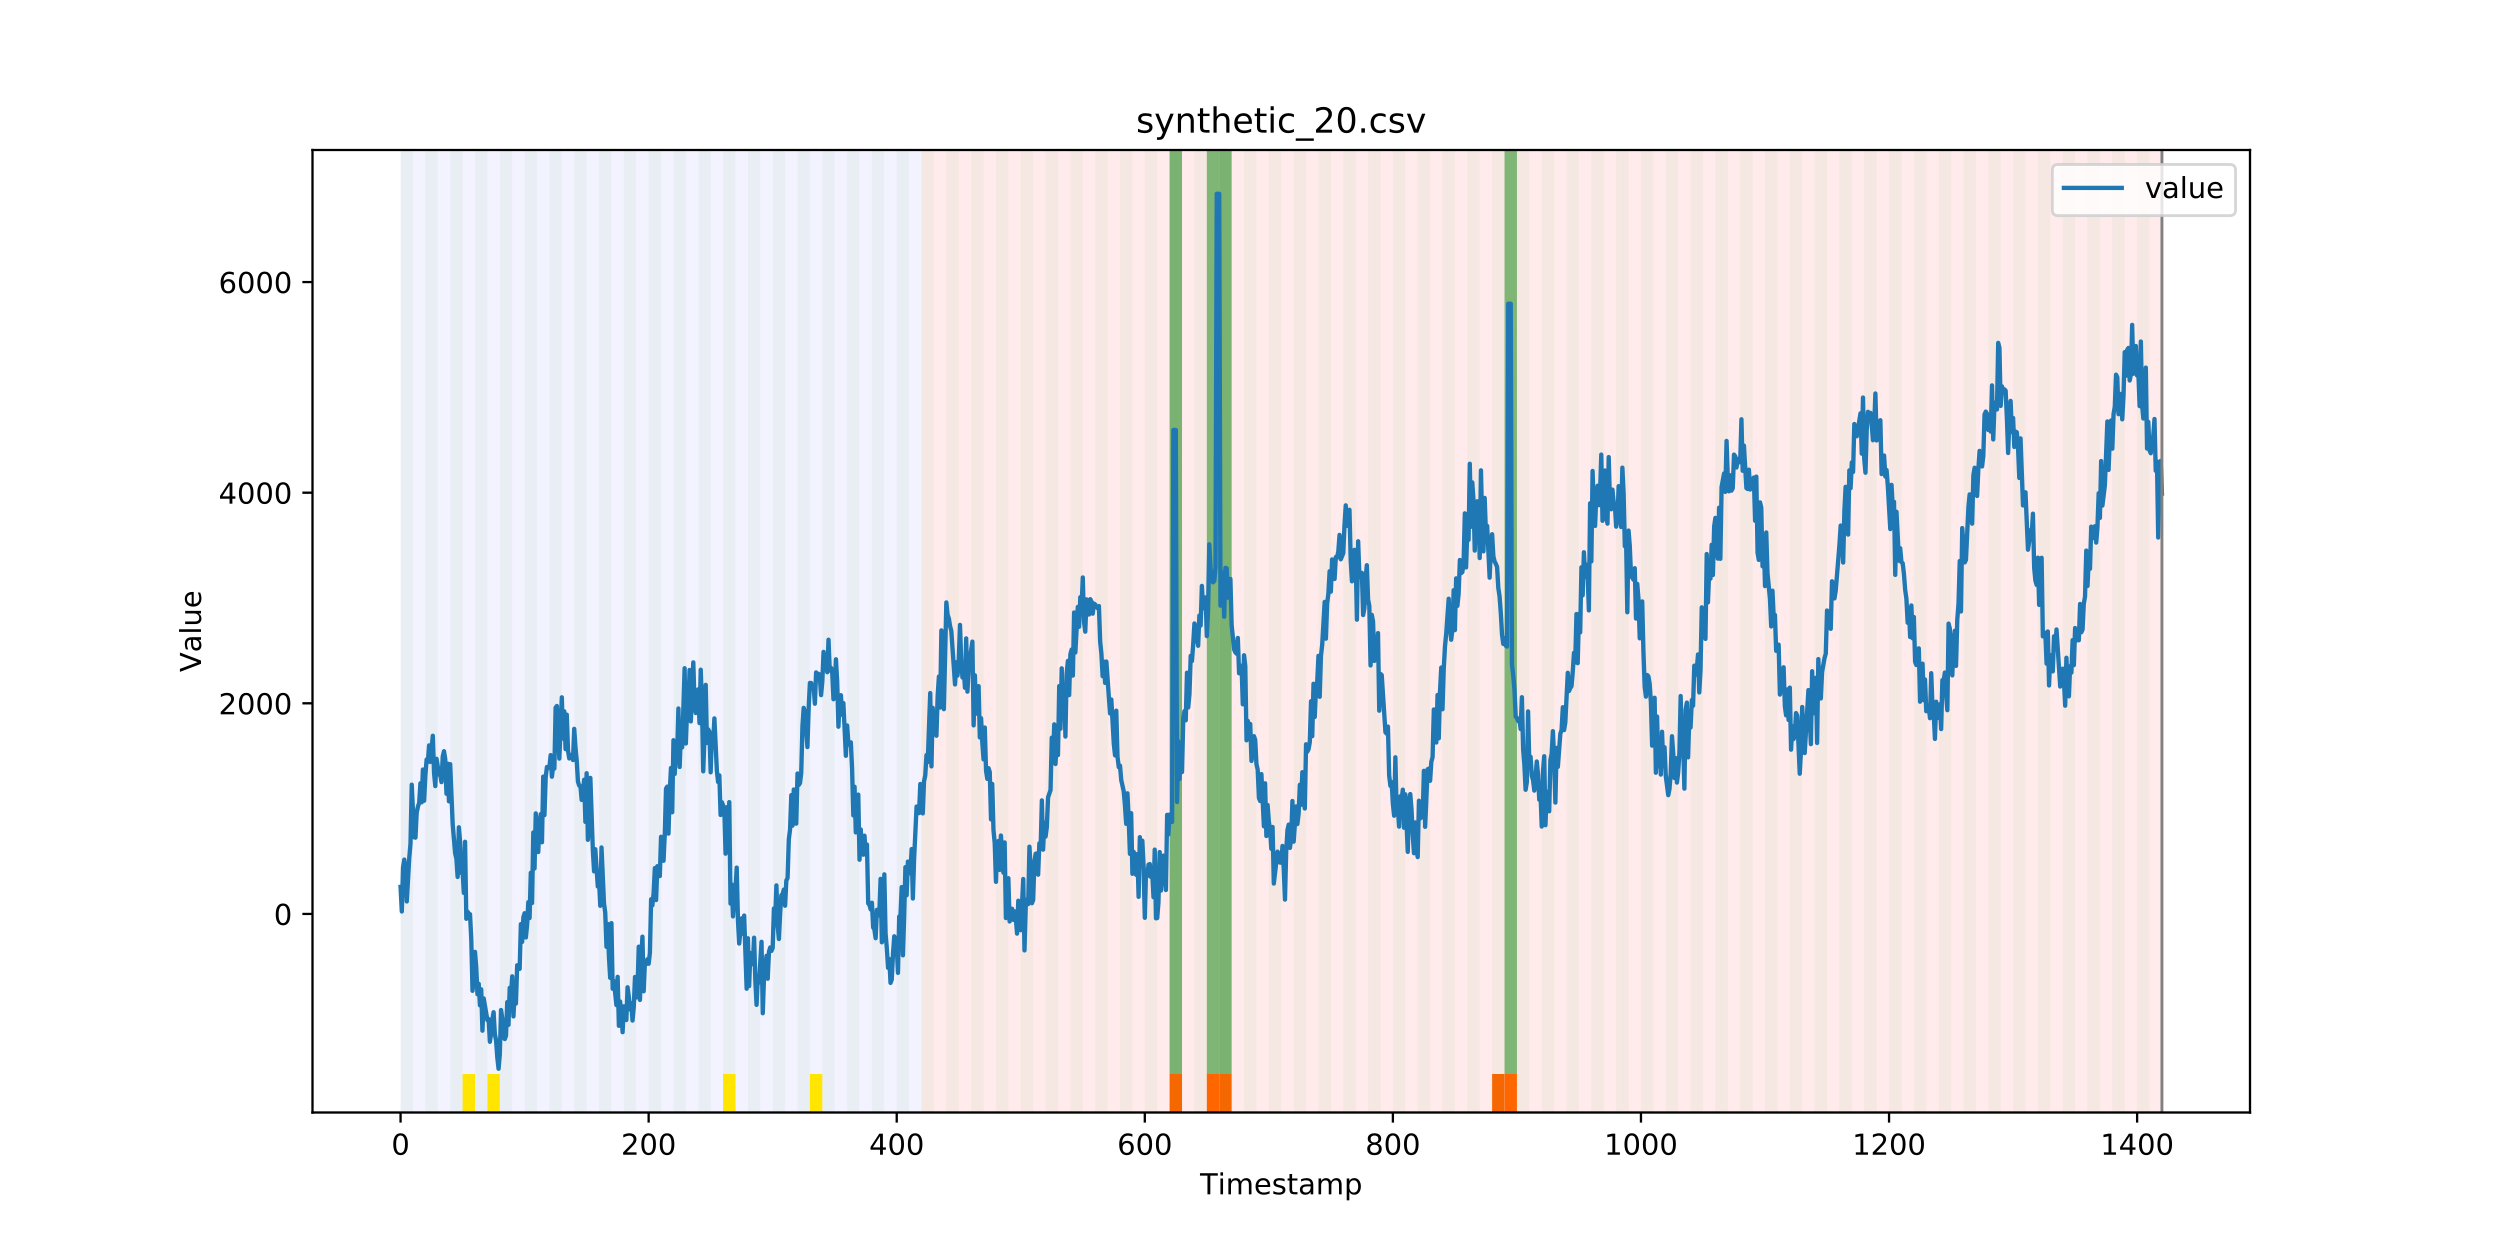 <?xml version="1.0" encoding="utf-8" standalone="no"?>
<!DOCTYPE svg PUBLIC "-//W3C//DTD SVG 1.1//EN"
  "http://www.w3.org/Graphics/SVG/1.1/DTD/svg11.dtd">
<!-- Created with matplotlib (https://matplotlib.org/) -->
<svg height="432pt" version="1.1" viewBox="0 0 864 432" width="864pt" xmlns="http://www.w3.org/2000/svg" xmlns:xlink="http://www.w3.org/1999/xlink">
 <defs>
  <style type="text/css">
*{stroke-linecap:butt;stroke-linejoin:round;}
  </style>
 </defs>
 <g id="figure_1">
  <g id="patch_1">
   <path d="M 0 432 
L 864 432 
L 864 0 
L 0 0 
z
" style="fill:#ffffff;"/>
  </g>
  <g id="axes_1">
   <g id="patch_2">
    <path d="M 108 384.48 
L 777.6 384.48 
L 777.6 51.84 
L 108 51.84 
z
" style="fill:#ffffff;"/>
   </g>
   <g id="patch_3">
    <path clip-path="url(#pd318e7c0fc)" d="M 138.436 384.48 
L 138.436 51.84 
L 318.482 51.84 
L 318.482 384.48 
z
" style="fill:#0000ff;opacity:0.05;"/>
   </g>
   <g id="patch_4">
    <path clip-path="url(#pd318e7c0fc)" d="M 318.482 384.48 
L 318.482 51.84 
L 747.164 51.84 
L 747.164 384.48 
z
" style="fill:#ff0000;opacity:0.08;"/>
   </g>
   <g id="patch_5">
    <path clip-path="url(#pd318e7c0fc)" d="M 138.436 384.48 
L 138.436 51.84 
L 142.723 51.84 
L 142.723 384.48 
z
" style="fill:#008000;opacity:0.04;"/>
   </g>
   <g id="patch_6">
    <path clip-path="url(#pd318e7c0fc)" d="M 147.01 384.48 
L 147.01 51.84 
L 151.297 51.84 
L 151.297 384.48 
z
" style="fill:#008000;opacity:0.04;"/>
   </g>
   <g id="patch_7">
    <path clip-path="url(#pd318e7c0fc)" d="M 155.584 384.48 
L 155.584 51.84 
L 159.87 51.84 
L 159.87 384.48 
z
" style="fill:#008000;opacity:0.04;"/>
   </g>
   <g id="patch_8">
    <path clip-path="url(#pd318e7c0fc)" d="M 159.87 384.48 
L 159.87 371.174 
L 164.157 371.174 
L 164.157 384.48 
z
" style="fill:#ffe500;"/>
   </g>
   <g id="patch_9">
    <path clip-path="url(#pd318e7c0fc)" d="M 164.157 384.48 
L 164.157 51.84 
L 168.444 51.84 
L 168.444 384.48 
z
" style="fill:#008000;opacity:0.04;"/>
   </g>
   <g id="patch_10">
    <path clip-path="url(#pd318e7c0fc)" d="M 168.444 384.48 
L 168.444 371.174 
L 172.731 371.174 
L 172.731 384.48 
z
" style="fill:#ffe500;"/>
   </g>
   <g id="patch_11">
    <path clip-path="url(#pd318e7c0fc)" d="M 172.731 384.48 
L 172.731 51.84 
L 177.018 51.84 
L 177.018 384.48 
z
" style="fill:#008000;opacity:0.04;"/>
   </g>
   <g id="patch_12">
    <path clip-path="url(#pd318e7c0fc)" d="M 181.304 384.48 
L 181.304 51.84 
L 185.591 51.84 
L 185.591 384.48 
z
" style="fill:#008000;opacity:0.04;"/>
   </g>
   <g id="patch_13">
    <path clip-path="url(#pd318e7c0fc)" d="M 189.878 384.48 
L 189.878 51.84 
L 194.165 51.84 
L 194.165 384.48 
z
" style="fill:#008000;opacity:0.04;"/>
   </g>
   <g id="patch_14">
    <path clip-path="url(#pd318e7c0fc)" d="M 198.452 384.48 
L 198.452 51.84 
L 202.739 51.84 
L 202.739 384.48 
z
" style="fill:#008000;opacity:0.04;"/>
   </g>
   <g id="patch_15">
    <path clip-path="url(#pd318e7c0fc)" d="M 207.025 384.48 
L 207.025 51.84 
L 211.312 51.84 
L 211.312 384.48 
z
" style="fill:#008000;opacity:0.04;"/>
   </g>
   <g id="patch_16">
    <path clip-path="url(#pd318e7c0fc)" d="M 215.599 384.48 
L 215.599 51.84 
L 219.886 51.84 
L 219.886 384.48 
z
" style="fill:#008000;opacity:0.04;"/>
   </g>
   <g id="patch_17">
    <path clip-path="url(#pd318e7c0fc)" d="M 224.173 384.48 
L 224.173 51.84 
L 228.459 51.84 
L 228.459 384.48 
z
" style="fill:#008000;opacity:0.04;"/>
   </g>
   <g id="patch_18">
    <path clip-path="url(#pd318e7c0fc)" d="M 404.219 384.48 
L 404.219 371.174 
L 408.506 371.174 
L 408.506 384.48 
z
" style="fill:#ff6600;"/>
   </g>
   <g id="patch_19">
    <path clip-path="url(#pd318e7c0fc)" d="M 232.746 384.48 
L 232.746 51.84 
L 237.033 51.84 
L 237.033 384.48 
z
" style="fill:#008000;opacity:0.04;"/>
   </g>
   <g id="patch_20">
    <path clip-path="url(#pd318e7c0fc)" d="M 417.079 384.48 
L 417.079 371.174 
L 421.366 371.174 
L 421.366 384.48 
z
" style="fill:#ff6600;"/>
   </g>
   <g id="patch_21">
    <path clip-path="url(#pd318e7c0fc)" d="M 241.32 384.48 
L 241.32 51.84 
L 245.607 51.84 
L 245.607 384.48 
z
" style="fill:#008000;opacity:0.04;"/>
   </g>
   <g id="patch_22">
    <path clip-path="url(#pd318e7c0fc)" d="M 421.366 384.48 
L 421.366 371.174 
L 425.653 371.174 
L 425.653 384.48 
z
" style="fill:#ff6600;"/>
   </g>
   <g id="patch_23">
    <path clip-path="url(#pd318e7c0fc)" d="M 249.893 384.48 
L 249.893 51.84 
L 254.18 51.84 
L 254.18 384.48 
z
" style="fill:#008000;opacity:0.04;"/>
   </g>
   <g id="patch_24">
    <path clip-path="url(#pd318e7c0fc)" d="M 249.893 384.48 
L 249.893 371.174 
L 254.18 371.174 
L 254.18 384.48 
z
" style="fill:#ffe500;"/>
   </g>
   <g id="patch_25">
    <path clip-path="url(#pd318e7c0fc)" d="M 258.467 384.48 
L 258.467 51.84 
L 262.754 51.84 
L 262.754 384.48 
z
" style="fill:#008000;opacity:0.04;"/>
   </g>
   <g id="patch_26">
    <path clip-path="url(#pd318e7c0fc)" d="M 267.041 384.48 
L 267.041 51.84 
L 271.328 51.84 
L 271.328 384.48 
z
" style="fill:#008000;opacity:0.04;"/>
   </g>
   <g id="patch_27">
    <path clip-path="url(#pd318e7c0fc)" d="M 275.614 384.48 
L 275.614 51.84 
L 279.901 51.84 
L 279.901 384.48 
z
" style="fill:#008000;opacity:0.04;"/>
   </g>
   <g id="patch_28">
    <path clip-path="url(#pd318e7c0fc)" d="M 279.901 384.48 
L 279.901 371.174 
L 284.188 371.174 
L 284.188 384.48 
z
" style="fill:#ffe500;"/>
   </g>
   <g id="patch_29">
    <path clip-path="url(#pd318e7c0fc)" d="M 284.188 384.48 
L 284.188 51.84 
L 288.475 51.84 
L 288.475 384.48 
z
" style="fill:#008000;opacity:0.04;"/>
   </g>
   <g id="patch_30">
    <path clip-path="url(#pd318e7c0fc)" d="M 292.762 384.48 
L 292.762 51.84 
L 297.048 51.84 
L 297.048 384.48 
z
" style="fill:#008000;opacity:0.04;"/>
   </g>
   <g id="patch_31">
    <path clip-path="url(#pd318e7c0fc)" d="M 301.335 384.48 
L 301.335 51.84 
L 305.622 51.84 
L 305.622 384.48 
z
" style="fill:#008000;opacity:0.04;"/>
   </g>
   <g id="patch_32">
    <path clip-path="url(#pd318e7c0fc)" d="M 309.909 384.48 
L 309.909 51.84 
L 314.196 51.84 
L 314.196 384.48 
z
" style="fill:#008000;opacity:0.04;"/>
   </g>
   <g id="patch_33">
    <path clip-path="url(#pd318e7c0fc)" d="M 318.482 384.48 
L 318.482 51.84 
L 322.769 51.84 
L 322.769 384.48 
z
" style="fill:#008000;opacity:0.04;"/>
   </g>
   <g id="patch_34">
    <path clip-path="url(#pd318e7c0fc)" d="M 327.056 384.48 
L 327.056 51.84 
L 331.343 51.84 
L 331.343 384.48 
z
" style="fill:#008000;opacity:0.04;"/>
   </g>
   <g id="patch_35">
    <path clip-path="url(#pd318e7c0fc)" d="M 335.63 384.48 
L 335.63 51.84 
L 339.917 51.84 
L 339.917 384.48 
z
" style="fill:#008000;opacity:0.04;"/>
   </g>
   <g id="patch_36">
    <path clip-path="url(#pd318e7c0fc)" d="M 515.676 384.48 
L 515.676 371.174 
L 519.963 371.174 
L 519.963 384.48 
z
" style="fill:#ff6600;"/>
   </g>
   <g id="patch_37">
    <path clip-path="url(#pd318e7c0fc)" d="M 519.963 384.48 
L 519.963 371.174 
L 524.249 371.174 
L 524.249 384.48 
z
" style="fill:#ff6600;"/>
   </g>
   <g id="patch_38">
    <path clip-path="url(#pd318e7c0fc)" d="M 344.203 384.48 
L 344.203 51.84 
L 348.49 51.84 
L 348.49 384.48 
z
" style="fill:#008000;opacity:0.04;"/>
   </g>
   <g id="patch_39">
    <path clip-path="url(#pd318e7c0fc)" d="M 352.777 384.48 
L 352.777 51.84 
L 357.064 51.84 
L 357.064 384.48 
z
" style="fill:#008000;opacity:0.04;"/>
   </g>
   <g id="patch_40">
    <path clip-path="url(#pd318e7c0fc)" d="M 361.351 384.48 
L 361.351 51.84 
L 365.637 51.84 
L 365.637 384.48 
z
" style="fill:#008000;opacity:0.04;"/>
   </g>
   <g id="patch_41">
    <path clip-path="url(#pd318e7c0fc)" d="M 369.924 384.48 
L 369.924 51.84 
L 374.211 51.84 
L 374.211 384.48 
z
" style="fill:#008000;opacity:0.04;"/>
   </g>
   <g id="patch_42">
    <path clip-path="url(#pd318e7c0fc)" d="M 378.498 384.48 
L 378.498 51.84 
L 382.785 51.84 
L 382.785 384.48 
z
" style="fill:#008000;opacity:0.04;"/>
   </g>
   <g id="patch_43">
    <path clip-path="url(#pd318e7c0fc)" d="M 387.071 384.48 
L 387.071 51.84 
L 391.358 51.84 
L 391.358 384.48 
z
" style="fill:#008000;opacity:0.04;"/>
   </g>
   <g id="patch_44">
    <path clip-path="url(#pd318e7c0fc)" d="M 395.645 384.48 
L 395.645 51.84 
L 399.932 51.84 
L 399.932 384.48 
z
" style="fill:#008000;opacity:0.04;"/>
   </g>
   <g id="patch_45">
    <path clip-path="url(#pd318e7c0fc)" d="M 404.219 384.48 
L 404.219 51.84 
L 408.506 51.84 
L 408.506 384.48 
z
" style="fill:#008000;opacity:0.04;"/>
   </g>
   <g id="patch_46">
    <path clip-path="url(#pd318e7c0fc)" d="M 404.219 371.174 
L 404.219 51.84 
L 408.506 51.84 
L 408.506 371.174 
z
" style="fill:#008000;opacity:0.5;"/>
   </g>
   <g id="patch_47">
    <path clip-path="url(#pd318e7c0fc)" d="M 412.792 384.48 
L 412.792 51.84 
L 417.079 51.84 
L 417.079 384.48 
z
" style="fill:#008000;opacity:0.04;"/>
   </g>
   <g id="patch_48">
    <path clip-path="url(#pd318e7c0fc)" d="M 417.079 371.174 
L 417.079 51.84 
L 421.366 51.84 
L 421.366 371.174 
z
" style="fill:#008000;opacity:0.5;"/>
   </g>
   <g id="patch_49">
    <path clip-path="url(#pd318e7c0fc)" d="M 421.366 384.48 
L 421.366 51.84 
L 425.653 51.84 
L 425.653 384.48 
z
" style="fill:#008000;opacity:0.04;"/>
   </g>
   <g id="patch_50">
    <path clip-path="url(#pd318e7c0fc)" d="M 421.366 371.174 
L 421.366 51.84 
L 425.653 51.84 
L 425.653 371.174 
z
" style="fill:#008000;opacity:0.5;"/>
   </g>
   <g id="patch_51">
    <path clip-path="url(#pd318e7c0fc)" d="M 429.94 384.48 
L 429.94 51.84 
L 434.226 51.84 
L 434.226 384.48 
z
" style="fill:#008000;opacity:0.04;"/>
   </g>
   <g id="patch_52">
    <path clip-path="url(#pd318e7c0fc)" d="M 438.513 384.48 
L 438.513 51.84 
L 442.8 51.84 
L 442.8 384.48 
z
" style="fill:#008000;opacity:0.04;"/>
   </g>
   <g id="patch_53">
    <path clip-path="url(#pd318e7c0fc)" d="M 447.087 384.48 
L 447.087 51.84 
L 451.374 51.84 
L 451.374 384.48 
z
" style="fill:#008000;opacity:0.04;"/>
   </g>
   <g id="patch_54">
    <path clip-path="url(#pd318e7c0fc)" d="M 455.66 384.48 
L 455.66 51.84 
L 459.947 51.84 
L 459.947 384.48 
z
" style="fill:#008000;opacity:0.04;"/>
   </g>
   <g id="patch_55">
    <path clip-path="url(#pd318e7c0fc)" d="M 464.234 384.48 
L 464.234 51.84 
L 468.521 51.84 
L 468.521 384.48 
z
" style="fill:#008000;opacity:0.04;"/>
   </g>
   <g id="patch_56">
    <path clip-path="url(#pd318e7c0fc)" d="M 472.808 384.48 
L 472.808 51.84 
L 477.094 51.84 
L 477.094 384.48 
z
" style="fill:#008000;opacity:0.04;"/>
   </g>
   <g id="patch_57">
    <path clip-path="url(#pd318e7c0fc)" d="M 481.381 384.48 
L 481.381 51.84 
L 485.668 51.84 
L 485.668 384.48 
z
" style="fill:#008000;opacity:0.04;"/>
   </g>
   <g id="patch_58">
    <path clip-path="url(#pd318e7c0fc)" d="M 489.955 384.48 
L 489.955 51.84 
L 494.242 51.84 
L 494.242 384.48 
z
" style="fill:#008000;opacity:0.04;"/>
   </g>
   <g id="patch_59">
    <path clip-path="url(#pd318e7c0fc)" d="M 498.529 384.48 
L 498.529 51.84 
L 502.815 51.84 
L 502.815 384.48 
z
" style="fill:#008000;opacity:0.04;"/>
   </g>
   <g id="patch_60">
    <path clip-path="url(#pd318e7c0fc)" d="M 507.102 384.48 
L 507.102 51.84 
L 511.389 51.84 
L 511.389 384.48 
z
" style="fill:#008000;opacity:0.04;"/>
   </g>
   <g id="patch_61">
    <path clip-path="url(#pd318e7c0fc)" d="M 515.676 384.48 
L 515.676 51.84 
L 519.963 51.84 
L 519.963 384.48 
z
" style="fill:#008000;opacity:0.04;"/>
   </g>
   <g id="patch_62">
    <path clip-path="url(#pd318e7c0fc)" d="M 519.963 371.174 
L 519.963 51.84 
L 524.249 51.84 
L 524.249 371.174 
z
" style="fill:#008000;opacity:0.5;"/>
   </g>
   <g id="patch_63">
    <path clip-path="url(#pd318e7c0fc)" d="M 524.249 384.48 
L 524.249 51.84 
L 528.536 51.84 
L 528.536 384.48 
z
" style="fill:#008000;opacity:0.04;"/>
   </g>
   <g id="patch_64">
    <path clip-path="url(#pd318e7c0fc)" d="M 532.823 384.48 
L 532.823 51.84 
L 537.11 51.84 
L 537.11 384.48 
z
" style="fill:#008000;opacity:0.04;"/>
   </g>
   <g id="patch_65">
    <path clip-path="url(#pd318e7c0fc)" d="M 541.397 384.48 
L 541.397 51.84 
L 545.683 51.84 
L 545.683 384.48 
z
" style="fill:#008000;opacity:0.04;"/>
   </g>
   <g id="patch_66">
    <path clip-path="url(#pd318e7c0fc)" d="M 549.97 384.48 
L 549.97 51.84 
L 554.257 51.84 
L 554.257 384.48 
z
" style="fill:#008000;opacity:0.04;"/>
   </g>
   <g id="patch_67">
    <path clip-path="url(#pd318e7c0fc)" d="M 558.544 384.48 
L 558.544 51.84 
L 562.831 51.84 
L 562.831 384.48 
z
" style="fill:#008000;opacity:0.04;"/>
   </g>
   <g id="patch_68">
    <path clip-path="url(#pd318e7c0fc)" d="M 567.118 384.48 
L 567.118 51.84 
L 571.404 51.84 
L 571.404 384.48 
z
" style="fill:#008000;opacity:0.04;"/>
   </g>
   <g id="patch_69">
    <path clip-path="url(#pd318e7c0fc)" d="M 575.691 384.48 
L 575.691 51.84 
L 579.978 51.84 
L 579.978 384.48 
z
" style="fill:#008000;opacity:0.04;"/>
   </g>
   <g id="patch_70">
    <path clip-path="url(#pd318e7c0fc)" d="M 584.265 384.48 
L 584.265 51.84 
L 588.552 51.84 
L 588.552 384.48 
z
" style="fill:#008000;opacity:0.04;"/>
   </g>
   <g id="patch_71">
    <path clip-path="url(#pd318e7c0fc)" d="M 592.838 384.48 
L 592.838 51.84 
L 597.125 51.84 
L 597.125 384.48 
z
" style="fill:#008000;opacity:0.04;"/>
   </g>
   <g id="patch_72">
    <path clip-path="url(#pd318e7c0fc)" d="M 601.412 384.48 
L 601.412 51.84 
L 605.699 51.84 
L 605.699 384.48 
z
" style="fill:#008000;opacity:0.04;"/>
   </g>
   <g id="patch_73">
    <path clip-path="url(#pd318e7c0fc)" d="M 609.986 384.48 
L 609.986 51.84 
L 614.272 51.84 
L 614.272 384.48 
z
" style="fill:#008000;opacity:0.04;"/>
   </g>
   <g id="patch_74">
    <path clip-path="url(#pd318e7c0fc)" d="M 618.559 384.48 
L 618.559 51.84 
L 622.846 51.84 
L 622.846 384.48 
z
" style="fill:#008000;opacity:0.04;"/>
   </g>
   <g id="patch_75">
    <path clip-path="url(#pd318e7c0fc)" d="M 627.133 384.48 
L 627.133 51.84 
L 631.42 51.84 
L 631.42 384.48 
z
" style="fill:#008000;opacity:0.04;"/>
   </g>
   <g id="patch_76">
    <path clip-path="url(#pd318e7c0fc)" d="M 635.707 384.48 
L 635.707 51.84 
L 639.993 51.84 
L 639.993 384.48 
z
" style="fill:#008000;opacity:0.04;"/>
   </g>
   <g id="patch_77">
    <path clip-path="url(#pd318e7c0fc)" d="M 644.28 384.48 
L 644.28 51.84 
L 648.567 51.84 
L 648.567 384.48 
z
" style="fill:#008000;opacity:0.04;"/>
   </g>
   <g id="patch_78">
    <path clip-path="url(#pd318e7c0fc)" d="M 652.854 384.48 
L 652.854 51.84 
L 657.141 51.84 
L 657.141 384.48 
z
" style="fill:#008000;opacity:0.04;"/>
   </g>
   <g id="patch_79">
    <path clip-path="url(#pd318e7c0fc)" d="M 661.427 384.48 
L 661.427 51.84 
L 665.714 51.84 
L 665.714 384.48 
z
" style="fill:#008000;opacity:0.04;"/>
   </g>
   <g id="patch_80">
    <path clip-path="url(#pd318e7c0fc)" d="M 670.001 384.48 
L 670.001 51.84 
L 674.288 51.84 
L 674.288 384.48 
z
" style="fill:#008000;opacity:0.04;"/>
   </g>
   <g id="patch_81">
    <path clip-path="url(#pd318e7c0fc)" d="M 678.575 384.48 
L 678.575 51.84 
L 682.861 51.84 
L 682.861 384.48 
z
" style="fill:#008000;opacity:0.04;"/>
   </g>
   <g id="patch_82">
    <path clip-path="url(#pd318e7c0fc)" d="M 687.148 384.48 
L 687.148 51.84 
L 691.435 51.84 
L 691.435 384.48 
z
" style="fill:#008000;opacity:0.04;"/>
   </g>
   <g id="patch_83">
    <path clip-path="url(#pd318e7c0fc)" d="M 695.722 384.48 
L 695.722 51.84 
L 700.009 51.84 
L 700.009 384.48 
z
" style="fill:#008000;opacity:0.04;"/>
   </g>
   <g id="patch_84">
    <path clip-path="url(#pd318e7c0fc)" d="M 704.296 384.48 
L 704.296 51.84 
L 708.582 51.84 
L 708.582 384.48 
z
" style="fill:#008000;opacity:0.04;"/>
   </g>
   <g id="patch_85">
    <path clip-path="url(#pd318e7c0fc)" d="M 712.869 384.48 
L 712.869 51.84 
L 717.156 51.84 
L 717.156 384.48 
z
" style="fill:#008000;opacity:0.04;"/>
   </g>
   <g id="patch_86">
    <path clip-path="url(#pd318e7c0fc)" d="M 721.443 384.48 
L 721.443 51.84 
L 725.73 51.84 
L 725.73 384.48 
z
" style="fill:#008000;opacity:0.04;"/>
   </g>
   <g id="patch_87">
    <path clip-path="url(#pd318e7c0fc)" d="M 730.016 384.48 
L 730.016 51.84 
L 734.303 51.84 
L 734.303 384.48 
z
" style="fill:#008000;opacity:0.04;"/>
   </g>
   <g id="patch_88">
    <path clip-path="url(#pd318e7c0fc)" d="M 738.59 384.48 
L 738.59 51.84 
L 742.877 51.84 
L 742.877 384.48 
z
" style="fill:#008000;opacity:0.04;"/>
   </g>
   <g id="matplotlib.axis_1">
    <g id="xtick_1">
     <g id="line2d_1">
      <defs>
       <path d="M 0 0 
L 0 3.5 
" id="mdd38f2502b" style="stroke:#000000;stroke-width:0.8;"/>
      </defs>
      <g>
       <use style="stroke:#000000;stroke-width:0.8;" x="138.436" xlink:href="#mdd38f2502b" y="384.48"/>
      </g>
     </g>
     <g id="text_1">
      <!-- 0 -->
      <defs>
       <path d="M 31.781 66.406 
Q 24.172 66.406 20.328 58.906 
Q 16.5 51.422 16.5 36.375 
Q 16.5 21.391 20.328 13.891 
Q 24.172 6.391 31.781 6.391 
Q 39.453 6.391 43.281 13.891 
Q 47.125 21.391 47.125 36.375 
Q 47.125 51.422 43.281 58.906 
Q 39.453 66.406 31.781 66.406 
z
M 31.781 74.219 
Q 44.047 74.219 50.516 64.516 
Q 56.984 54.828 56.984 36.375 
Q 56.984 17.969 50.516 8.266 
Q 44.047 -1.422 31.781 -1.422 
Q 19.531 -1.422 13.062 8.266 
Q 6.594 17.969 6.594 36.375 
Q 6.594 54.828 13.062 64.516 
Q 19.531 74.219 31.781 74.219 
z
" id="DejaVuSans-48"/>
      </defs>
      <g transform="translate(135.255 399.078)scale(0.1 -0.1)">
       <use xlink:href="#DejaVuSans-48"/>
      </g>
     </g>
    </g>
    <g id="xtick_2">
     <g id="line2d_2">
      <g>
       <use style="stroke:#000000;stroke-width:0.8;" x="224.173" xlink:href="#mdd38f2502b" y="384.48"/>
      </g>
     </g>
     <g id="text_2">
      <!-- 200 -->
      <defs>
       <path d="M 19.188 8.297 
L 53.609 8.297 
L 53.609 0 
L 7.328 0 
L 7.328 8.297 
Q 12.938 14.109 22.625 23.891 
Q 32.328 33.688 34.812 36.531 
Q 39.547 41.844 41.422 45.531 
Q 43.312 49.219 43.312 52.781 
Q 43.312 58.594 39.234 62.25 
Q 35.156 65.922 28.609 65.922 
Q 23.969 65.922 18.812 64.312 
Q 13.672 62.703 7.812 59.422 
L 7.812 69.391 
Q 13.766 71.781 18.938 73 
Q 24.125 74.219 28.422 74.219 
Q 39.75 74.219 46.484 68.547 
Q 53.219 62.891 53.219 53.422 
Q 53.219 48.922 51.531 44.891 
Q 49.859 40.875 45.406 35.406 
Q 44.188 33.984 37.641 27.219 
Q 31.109 20.453 19.188 8.297 
z
" id="DejaVuSans-50"/>
      </defs>
      <g transform="translate(214.629 399.078)scale(0.1 -0.1)">
       <use xlink:href="#DejaVuSans-50"/>
       <use x="63.623" xlink:href="#DejaVuSans-48"/>
       <use x="127.246" xlink:href="#DejaVuSans-48"/>
      </g>
     </g>
    </g>
    <g id="xtick_3">
     <g id="line2d_3">
      <g>
       <use style="stroke:#000000;stroke-width:0.8;" x="309.909" xlink:href="#mdd38f2502b" y="384.48"/>
      </g>
     </g>
     <g id="text_3">
      <!-- 400 -->
      <defs>
       <path d="M 37.797 64.312 
L 12.891 25.391 
L 37.797 25.391 
z
M 35.203 72.906 
L 47.609 72.906 
L 47.609 25.391 
L 58.016 25.391 
L 58.016 17.188 
L 47.609 17.188 
L 47.609 0 
L 37.797 0 
L 37.797 17.188 
L 4.891 17.188 
L 4.891 26.703 
z
" id="DejaVuSans-52"/>
      </defs>
      <g transform="translate(300.365 399.078)scale(0.1 -0.1)">
       <use xlink:href="#DejaVuSans-52"/>
       <use x="63.623" xlink:href="#DejaVuSans-48"/>
       <use x="127.246" xlink:href="#DejaVuSans-48"/>
      </g>
     </g>
    </g>
    <g id="xtick_4">
     <g id="line2d_4">
      <g>
       <use style="stroke:#000000;stroke-width:0.8;" x="395.645" xlink:href="#mdd38f2502b" y="384.48"/>
      </g>
     </g>
     <g id="text_4">
      <!-- 600 -->
      <defs>
       <path d="M 33.016 40.375 
Q 26.375 40.375 22.484 35.828 
Q 18.609 31.297 18.609 23.391 
Q 18.609 15.531 22.484 10.953 
Q 26.375 6.391 33.016 6.391 
Q 39.656 6.391 43.531 10.953 
Q 47.406 15.531 47.406 23.391 
Q 47.406 31.297 43.531 35.828 
Q 39.656 40.375 33.016 40.375 
z
M 52.594 71.297 
L 52.594 62.312 
Q 48.875 64.062 45.094 64.984 
Q 41.312 65.922 37.594 65.922 
Q 27.828 65.922 22.672 59.328 
Q 17.531 52.734 16.797 39.406 
Q 19.672 43.656 24.016 45.922 
Q 28.375 48.188 33.594 48.188 
Q 44.578 48.188 50.953 41.516 
Q 57.328 34.859 57.328 23.391 
Q 57.328 12.156 50.688 5.359 
Q 44.047 -1.422 33.016 -1.422 
Q 20.359 -1.422 13.672 8.266 
Q 6.984 17.969 6.984 36.375 
Q 6.984 53.656 15.188 63.938 
Q 23.391 74.219 37.203 74.219 
Q 40.922 74.219 44.703 73.484 
Q 48.484 72.75 52.594 71.297 
z
" id="DejaVuSans-54"/>
      </defs>
      <g transform="translate(386.101 399.078)scale(0.1 -0.1)">
       <use xlink:href="#DejaVuSans-54"/>
       <use x="63.623" xlink:href="#DejaVuSans-48"/>
       <use x="127.246" xlink:href="#DejaVuSans-48"/>
      </g>
     </g>
    </g>
    <g id="xtick_5">
     <g id="line2d_5">
      <g>
       <use style="stroke:#000000;stroke-width:0.8;" x="481.381" xlink:href="#mdd38f2502b" y="384.48"/>
      </g>
     </g>
     <g id="text_5">
      <!-- 800 -->
      <defs>
       <path d="M 31.781 34.625 
Q 24.75 34.625 20.719 30.859 
Q 16.703 27.094 16.703 20.516 
Q 16.703 13.922 20.719 10.156 
Q 24.75 6.391 31.781 6.391 
Q 38.812 6.391 42.859 10.172 
Q 46.922 13.969 46.922 20.516 
Q 46.922 27.094 42.891 30.859 
Q 38.875 34.625 31.781 34.625 
z
M 21.922 38.812 
Q 15.578 40.375 12.031 44.719 
Q 8.5 49.078 8.5 55.328 
Q 8.5 64.062 14.719 69.141 
Q 20.953 74.219 31.781 74.219 
Q 42.672 74.219 48.875 69.141 
Q 55.078 64.062 55.078 55.328 
Q 55.078 49.078 51.531 44.719 
Q 48 40.375 41.703 38.812 
Q 48.828 37.156 52.797 32.312 
Q 56.781 27.484 56.781 20.516 
Q 56.781 9.906 50.312 4.234 
Q 43.844 -1.422 31.781 -1.422 
Q 19.734 -1.422 13.25 4.234 
Q 6.781 9.906 6.781 20.516 
Q 6.781 27.484 10.781 32.312 
Q 14.797 37.156 21.922 38.812 
z
M 18.312 54.391 
Q 18.312 48.734 21.844 45.562 
Q 25.391 42.391 31.781 42.391 
Q 38.141 42.391 41.719 45.562 
Q 45.312 48.734 45.312 54.391 
Q 45.312 60.062 41.719 63.234 
Q 38.141 66.406 31.781 66.406 
Q 25.391 66.406 21.844 63.234 
Q 18.312 60.062 18.312 54.391 
z
" id="DejaVuSans-56"/>
      </defs>
      <g transform="translate(471.838 399.078)scale(0.1 -0.1)">
       <use xlink:href="#DejaVuSans-56"/>
       <use x="63.623" xlink:href="#DejaVuSans-48"/>
       <use x="127.246" xlink:href="#DejaVuSans-48"/>
      </g>
     </g>
    </g>
    <g id="xtick_6">
     <g id="line2d_6">
      <g>
       <use style="stroke:#000000;stroke-width:0.8;" x="567.118" xlink:href="#mdd38f2502b" y="384.48"/>
      </g>
     </g>
     <g id="text_6">
      <!-- 1000 -->
      <defs>
       <path d="M 12.406 8.297 
L 28.516 8.297 
L 28.516 63.922 
L 10.984 60.406 
L 10.984 69.391 
L 28.422 72.906 
L 38.281 72.906 
L 38.281 8.297 
L 54.391 8.297 
L 54.391 0 
L 12.406 0 
z
" id="DejaVuSans-49"/>
      </defs>
      <g transform="translate(554.393 399.078)scale(0.1 -0.1)">
       <use xlink:href="#DejaVuSans-49"/>
       <use x="63.623" xlink:href="#DejaVuSans-48"/>
       <use x="127.246" xlink:href="#DejaVuSans-48"/>
       <use x="190.869" xlink:href="#DejaVuSans-48"/>
      </g>
     </g>
    </g>
    <g id="xtick_7">
     <g id="line2d_7">
      <g>
       <use style="stroke:#000000;stroke-width:0.8;" x="652.854" xlink:href="#mdd38f2502b" y="384.48"/>
      </g>
     </g>
     <g id="text_7">
      <!-- 1200 -->
      <g transform="translate(640.129 399.078)scale(0.1 -0.1)">
       <use xlink:href="#DejaVuSans-49"/>
       <use x="63.623" xlink:href="#DejaVuSans-50"/>
       <use x="127.246" xlink:href="#DejaVuSans-48"/>
       <use x="190.869" xlink:href="#DejaVuSans-48"/>
      </g>
     </g>
    </g>
    <g id="xtick_8">
     <g id="line2d_8">
      <g>
       <use style="stroke:#000000;stroke-width:0.8;" x="738.59" xlink:href="#mdd38f2502b" y="384.48"/>
      </g>
     </g>
     <g id="text_8">
      <!-- 1400 -->
      <g transform="translate(725.865 399.078)scale(0.1 -0.1)">
       <use xlink:href="#DejaVuSans-49"/>
       <use x="63.623" xlink:href="#DejaVuSans-52"/>
       <use x="127.246" xlink:href="#DejaVuSans-48"/>
       <use x="190.869" xlink:href="#DejaVuSans-48"/>
      </g>
     </g>
    </g>
    <g id="text_9">
     <!-- Timestamp -->
     <defs>
      <path d="M -0.297 72.906 
L 61.375 72.906 
L 61.375 64.594 
L 35.5 64.594 
L 35.5 0 
L 25.594 0 
L 25.594 64.594 
L -0.297 64.594 
z
" id="DejaVuSans-84"/>
      <path d="M 9.422 54.688 
L 18.406 54.688 
L 18.406 0 
L 9.422 0 
z
M 9.422 75.984 
L 18.406 75.984 
L 18.406 64.594 
L 9.422 64.594 
z
" id="DejaVuSans-105"/>
      <path d="M 52 44.188 
Q 55.375 50.25 60.062 53.125 
Q 64.75 56 71.094 56 
Q 79.641 56 84.281 50.016 
Q 88.922 44.047 88.922 33.016 
L 88.922 0 
L 79.891 0 
L 79.891 32.719 
Q 79.891 40.578 77.094 44.375 
Q 74.312 48.188 68.609 48.188 
Q 61.625 48.188 57.562 43.547 
Q 53.516 38.922 53.516 30.906 
L 53.516 0 
L 44.484 0 
L 44.484 32.719 
Q 44.484 40.625 41.703 44.406 
Q 38.922 48.188 33.109 48.188 
Q 26.219 48.188 22.156 43.531 
Q 18.109 38.875 18.109 30.906 
L 18.109 0 
L 9.078 0 
L 9.078 54.688 
L 18.109 54.688 
L 18.109 46.188 
Q 21.188 51.219 25.484 53.609 
Q 29.781 56 35.688 56 
Q 41.656 56 45.828 52.969 
Q 50 49.953 52 44.188 
z
" id="DejaVuSans-109"/>
      <path d="M 56.203 29.594 
L 56.203 25.203 
L 14.891 25.203 
Q 15.484 15.922 20.484 11.062 
Q 25.484 6.203 34.422 6.203 
Q 39.594 6.203 44.453 7.469 
Q 49.312 8.734 54.109 11.281 
L 54.109 2.781 
Q 49.266 0.734 44.188 -0.344 
Q 39.109 -1.422 33.891 -1.422 
Q 20.797 -1.422 13.156 6.188 
Q 5.516 13.812 5.516 26.812 
Q 5.516 40.234 12.766 48.109 
Q 20.016 56 32.328 56 
Q 43.359 56 49.781 48.891 
Q 56.203 41.797 56.203 29.594 
z
M 47.219 32.234 
Q 47.125 39.594 43.094 43.984 
Q 39.062 48.391 32.422 48.391 
Q 24.906 48.391 20.391 44.141 
Q 15.875 39.891 15.188 32.172 
z
" id="DejaVuSans-101"/>
      <path d="M 44.281 53.078 
L 44.281 44.578 
Q 40.484 46.531 36.375 47.5 
Q 32.281 48.484 27.875 48.484 
Q 21.188 48.484 17.844 46.438 
Q 14.5 44.391 14.5 40.281 
Q 14.5 37.156 16.891 35.375 
Q 19.281 33.594 26.516 31.984 
L 29.594 31.297 
Q 39.156 29.25 43.188 25.516 
Q 47.219 21.781 47.219 15.094 
Q 47.219 7.469 41.188 3.016 
Q 35.156 -1.422 24.609 -1.422 
Q 20.219 -1.422 15.453 -0.562 
Q 10.688 0.297 5.422 2 
L 5.422 11.281 
Q 10.406 8.688 15.234 7.391 
Q 20.062 6.109 24.812 6.109 
Q 31.156 6.109 34.562 8.281 
Q 37.984 10.453 37.984 14.406 
Q 37.984 18.062 35.516 20.016 
Q 33.062 21.969 24.703 23.781 
L 21.578 24.516 
Q 13.234 26.266 9.516 29.906 
Q 5.812 33.547 5.812 39.891 
Q 5.812 47.609 11.281 51.797 
Q 16.75 56 26.812 56 
Q 31.781 56 36.172 55.266 
Q 40.578 54.547 44.281 53.078 
z
" id="DejaVuSans-115"/>
      <path d="M 18.312 70.219 
L 18.312 54.688 
L 36.812 54.688 
L 36.812 47.703 
L 18.312 47.703 
L 18.312 18.016 
Q 18.312 11.328 20.141 9.422 
Q 21.969 7.516 27.594 7.516 
L 36.812 7.516 
L 36.812 0 
L 27.594 0 
Q 17.188 0 13.234 3.875 
Q 9.281 7.766 9.281 18.016 
L 9.281 47.703 
L 2.688 47.703 
L 2.688 54.688 
L 9.281 54.688 
L 9.281 70.219 
z
" id="DejaVuSans-116"/>
      <path d="M 34.281 27.484 
Q 23.391 27.484 19.188 25 
Q 14.984 22.516 14.984 16.5 
Q 14.984 11.719 18.141 8.906 
Q 21.297 6.109 26.703 6.109 
Q 34.188 6.109 38.703 11.406 
Q 43.219 16.703 43.219 25.484 
L 43.219 27.484 
z
M 52.203 31.203 
L 52.203 0 
L 43.219 0 
L 43.219 8.297 
Q 40.141 3.328 35.547 0.953 
Q 30.953 -1.422 24.312 -1.422 
Q 15.922 -1.422 10.953 3.297 
Q 6 8.016 6 15.922 
Q 6 25.141 12.172 29.828 
Q 18.359 34.516 30.609 34.516 
L 43.219 34.516 
L 43.219 35.406 
Q 43.219 41.609 39.141 45 
Q 35.062 48.391 27.688 48.391 
Q 23 48.391 18.547 47.266 
Q 14.109 46.141 10.016 43.891 
L 10.016 52.203 
Q 14.938 54.109 19.578 55.047 
Q 24.219 56 28.609 56 
Q 40.484 56 46.344 49.844 
Q 52.203 43.703 52.203 31.203 
z
" id="DejaVuSans-97"/>
      <path d="M 18.109 8.203 
L 18.109 -20.797 
L 9.078 -20.797 
L 9.078 54.688 
L 18.109 54.688 
L 18.109 46.391 
Q 20.953 51.266 25.266 53.625 
Q 29.594 56 35.594 56 
Q 45.562 56 51.781 48.094 
Q 58.016 40.188 58.016 27.297 
Q 58.016 14.406 51.781 6.484 
Q 45.562 -1.422 35.594 -1.422 
Q 29.594 -1.422 25.266 0.953 
Q 20.953 3.328 18.109 8.203 
z
M 48.688 27.297 
Q 48.688 37.203 44.609 42.844 
Q 40.531 48.484 33.406 48.484 
Q 26.266 48.484 22.188 42.844 
Q 18.109 37.203 18.109 27.297 
Q 18.109 17.391 22.188 11.75 
Q 26.266 6.109 33.406 6.109 
Q 40.531 6.109 44.609 11.75 
Q 48.688 17.391 48.688 27.297 
z
" id="DejaVuSans-112"/>
     </defs>
     <g transform="translate(414.739 412.757)scale(0.1 -0.1)">
      <use xlink:href="#DejaVuSans-84"/>
      <use x="61.037" xlink:href="#DejaVuSans-105"/>
      <use x="88.82" xlink:href="#DejaVuSans-109"/>
      <use x="186.232" xlink:href="#DejaVuSans-101"/>
      <use x="247.756" xlink:href="#DejaVuSans-115"/>
      <use x="299.855" xlink:href="#DejaVuSans-116"/>
      <use x="339.064" xlink:href="#DejaVuSans-97"/>
      <use x="400.344" xlink:href="#DejaVuSans-109"/>
      <use x="497.756" xlink:href="#DejaVuSans-112"/>
     </g>
    </g>
   </g>
   <g id="matplotlib.axis_2">
    <g id="ytick_1">
     <g id="line2d_9">
      <defs>
       <path d="M 0 0 
L -3.5 0 
" id="m097afdecaf" style="stroke:#000000;stroke-width:0.8;"/>
      </defs>
      <g>
       <use style="stroke:#000000;stroke-width:0.8;" x="108" xlink:href="#m097afdecaf" y="315.858"/>
      </g>
     </g>
     <g id="text_10">
      <!-- 0 -->
      <g transform="translate(94.638 319.658)scale(0.1 -0.1)">
       <use xlink:href="#DejaVuSans-48"/>
      </g>
     </g>
    </g>
    <g id="ytick_2">
     <g id="line2d_10">
      <g>
       <use style="stroke:#000000;stroke-width:0.8;" x="108" xlink:href="#m097afdecaf" y="243.065"/>
      </g>
     </g>
     <g id="text_11">
      <!-- 2000 -->
      <g transform="translate(75.55 246.864)scale(0.1 -0.1)">
       <use xlink:href="#DejaVuSans-50"/>
       <use x="63.623" xlink:href="#DejaVuSans-48"/>
       <use x="127.246" xlink:href="#DejaVuSans-48"/>
       <use x="190.869" xlink:href="#DejaVuSans-48"/>
      </g>
     </g>
    </g>
    <g id="ytick_3">
     <g id="line2d_11">
      <g>
       <use style="stroke:#000000;stroke-width:0.8;" x="108" xlink:href="#m097afdecaf" y="170.272"/>
      </g>
     </g>
     <g id="text_12">
      <!-- 4000 -->
      <g transform="translate(75.55 174.071)scale(0.1 -0.1)">
       <use xlink:href="#DejaVuSans-52"/>
       <use x="63.623" xlink:href="#DejaVuSans-48"/>
       <use x="127.246" xlink:href="#DejaVuSans-48"/>
       <use x="190.869" xlink:href="#DejaVuSans-48"/>
      </g>
     </g>
    </g>
    <g id="ytick_4">
     <g id="line2d_12">
      <g>
       <use style="stroke:#000000;stroke-width:0.8;" x="108" xlink:href="#m097afdecaf" y="97.479"/>
      </g>
     </g>
     <g id="text_13">
      <!-- 6000 -->
      <g transform="translate(75.55 101.278)scale(0.1 -0.1)">
       <use xlink:href="#DejaVuSans-54"/>
       <use x="63.623" xlink:href="#DejaVuSans-48"/>
       <use x="127.246" xlink:href="#DejaVuSans-48"/>
       <use x="190.869" xlink:href="#DejaVuSans-48"/>
      </g>
     </g>
    </g>
    <g id="text_14">
     <!-- Value -->
     <defs>
      <path d="M 28.609 0 
L 0.781 72.906 
L 11.078 72.906 
L 34.188 11.531 
L 57.328 72.906 
L 67.578 72.906 
L 39.797 0 
z
" id="DejaVuSans-86"/>
      <path d="M 9.422 75.984 
L 18.406 75.984 
L 18.406 0 
L 9.422 0 
z
" id="DejaVuSans-108"/>
      <path d="M 8.5 21.578 
L 8.5 54.688 
L 17.484 54.688 
L 17.484 21.922 
Q 17.484 14.156 20.5 10.266 
Q 23.531 6.391 29.594 6.391 
Q 36.859 6.391 41.078 11.031 
Q 45.312 15.672 45.312 23.688 
L 45.312 54.688 
L 54.297 54.688 
L 54.297 0 
L 45.312 0 
L 45.312 8.406 
Q 42.047 3.422 37.719 1 
Q 33.406 -1.422 27.688 -1.422 
Q 18.266 -1.422 13.375 4.438 
Q 8.5 10.297 8.5 21.578 
z
M 31.109 56 
z
" id="DejaVuSans-117"/>
     </defs>
     <g transform="translate(69.47 232.273)rotate(-90)scale(0.1 -0.1)">
      <use xlink:href="#DejaVuSans-86"/>
      <use x="68.299" xlink:href="#DejaVuSans-97"/>
      <use x="129.578" xlink:href="#DejaVuSans-108"/>
      <use x="157.361" xlink:href="#DejaVuSans-117"/>
      <use x="220.74" xlink:href="#DejaVuSans-101"/>
     </g>
    </g>
   </g>
   <g id="line2d_13">
    <path clip-path="url(#pd318e7c0fc)" d="M 138.436 306.519 
L 138.865 315.004 
L 139.294 299.758 
L 139.722 297.069 
L 140.151 300.267 
L 140.58 311.533 
L 141.437 296.526 
L 141.866 291.57 
L 142.294 271.177 
L 143.152 289.384 
L 143.581 289.482 
L 144.009 280.871 
L 144.438 278.736 
L 144.867 277.487 
L 145.295 270.702 
L 145.724 277.292 
L 146.153 265.953 
L 146.581 276.728 
L 147.01 268.013 
L 147.439 262.479 
L 147.867 263.305 
L 148.296 257.614 
L 148.725 263.309 
L 149.582 254.278 
L 150.011 267.214 
L 150.439 271.676 
L 150.868 262.236 
L 151.725 267.685 
L 152.154 267.715 
L 152.583 270.299 
L 153.012 261.4 
L 153.44 259.623 
L 153.869 262.282 
L 154.298 274.325 
L 154.726 263.912 
L 155.155 276.943 
L 155.584 264.098 
L 156.441 284.754 
L 157.298 294.889 
L 157.727 296.745 
L 158.156 303.065 
L 158.584 285.908 
L 159.013 291.086 
L 159.442 301.689 
L 159.87 300.971 
L 160.299 308.594 
L 160.728 290.915 
L 161.156 317.537 
L 161.585 315.06 
L 162.014 315.752 
L 162.443 315.957 
L 162.871 324.604 
L 163.3 342.425 
L 163.729 338.156 
L 164.157 328.975 
L 164.586 334.291 
L 165.015 343.615 
L 165.443 340.007 
L 165.872 347.442 
L 166.301 341.913 
L 166.729 356.194 
L 167.158 345.044 
L 168.444 352.585 
L 168.873 352.205 
L 169.301 360.036 
L 169.73 357.193 
L 170.159 352.326 
L 170.587 349.82 
L 171.016 357.334 
L 171.445 359.581 
L 171.873 365.544 
L 172.302 369.36 
L 172.731 364.464 
L 173.16 349.066 
L 173.588 352.019 
L 174.017 358.523 
L 174.446 359.097 
L 174.874 357.954 
L 175.303 346.325 
L 175.732 354.2 
L 176.16 341.397 
L 176.589 344.102 
L 177.018 337.426 
L 177.446 351.274 
L 177.875 342.643 
L 178.304 346.838 
L 178.732 333.601 
L 179.161 334.543 
L 179.59 334.836 
L 180.018 319.377 
L 180.447 325.526 
L 180.876 317.007 
L 181.304 315.608 
L 181.733 323.986 
L 182.162 319.741 
L 182.591 311.79 
L 183.019 317.272 
L 183.448 301.643 
L 183.877 312.09 
L 184.305 287.695 
L 184.734 300.135 
L 185.163 281.111 
L 185.591 293.364 
L 186.02 294.469 
L 186.449 284.241 
L 186.877 281.369 
L 187.306 291.086 
L 187.735 268.402 
L 188.163 281.718 
L 188.592 268.598 
L 189.021 265.078 
L 189.449 265.457 
L 189.878 265.24 
L 190.307 260.969 
L 190.735 268.425 
L 191.164 264.827 
L 191.593 265.603 
L 192.022 244.563 
L 192.45 244.001 
L 193.308 262.17 
L 194.165 240.993 
L 194.594 255.254 
L 195.022 245.841 
L 195.451 258.889 
L 195.88 246.987 
L 196.308 259.469 
L 196.737 262.111 
L 197.166 260.9 
L 197.594 261.233 
L 198.023 262.672 
L 198.452 251.89 
L 198.88 258.273 
L 199.309 262.758 
L 199.738 270.1 
L 200.166 271.486 
L 200.595 271.706 
L 201.024 276.442 
L 201.452 273.808 
L 201.881 269.466 
L 202.31 284.041 
L 202.739 267.228 
L 203.167 290.239 
L 203.596 284.083 
L 204.025 268.835 
L 204.882 293.746 
L 205.311 301.151 
L 205.739 293.49 
L 206.597 306.378 
L 207.025 304.238 
L 207.454 313.043 
L 207.883 292.886 
L 208.74 312.224 
L 209.169 315.411 
L 209.597 327.226 
L 210.026 319.314 
L 210.455 330.789 
L 210.883 337.954 
L 211.312 319.031 
L 211.741 341.71 
L 212.17 339.043 
L 213.027 347.358 
L 213.456 337.595 
L 213.884 354.515 
L 214.313 346.108 
L 214.742 349.866 
L 215.17 356.73 
L 215.599 347.796 
L 216.028 350.978 
L 216.456 352.525 
L 216.885 341.201 
L 217.314 344.489 
L 217.742 348.868 
L 218.171 346.703 
L 218.6 352.703 
L 219.028 348.064 
L 219.457 337.633 
L 219.886 344.75 
L 220.314 342.204 
L 220.743 327.169 
L 221.172 345.563 
L 221.601 331.662 
L 222.029 323.717 
L 222.458 342.582 
L 222.887 332.511 
L 223.315 333.205 
L 223.744 331.534 
L 224.173 333.07 
L 224.601 329.347 
L 225.03 310.778 
L 225.459 312.908 
L 225.887 308.688 
L 226.316 300.011 
L 226.745 311.062 
L 227.173 299.353 
L 227.602 302.672 
L 228.031 302.773 
L 228.459 289.191 
L 228.888 292.553 
L 229.317 297.487 
L 229.745 288.313 
L 230.174 272.54 
L 230.603 271.853 
L 231.031 288.091 
L 231.46 273.79 
L 231.889 265.413 
L 232.318 280.707 
L 232.746 255.817 
L 233.175 267.483 
L 233.604 258.986 
L 234.032 260.065 
L 234.461 244.861 
L 234.89 265.065 
L 235.318 253.346 
L 235.747 258.316 
L 236.604 230.933 
L 237.033 256.958 
L 237.462 245.134 
L 237.89 244.736 
L 238.319 231.532 
L 238.748 249.321 
L 239.605 228.919 
L 240.034 243.111 
L 240.462 246.42 
L 241.32 238.234 
L 241.749 249.908 
L 242.177 231.447 
L 242.606 244.158 
L 243.035 266.559 
L 243.463 254.68 
L 243.892 236.692 
L 244.321 256.746 
L 244.749 252.078 
L 245.178 252.9 
L 245.607 266.905 
L 246.035 253.771 
L 246.464 256.536 
L 246.893 248.28 
L 247.75 266.423 
L 248.179 270.272 
L 248.607 267.954 
L 249.036 281.663 
L 249.465 277.236 
L 249.893 278.305 
L 250.322 279.77 
L 250.751 295.027 
L 251.18 278.973 
L 251.608 287.477 
L 252.037 277.203 
L 252.466 312.28 
L 252.894 305.644 
L 253.323 316.705 
L 253.752 310.021 
L 254.18 307.387 
L 254.609 299.84 
L 255.038 318.096 
L 255.466 326.084 
L 256.324 317.382 
L 256.752 322.724 
L 257.181 316.411 
L 258.038 341.705 
L 258.467 324.262 
L 258.896 340.788 
L 259.324 329.392 
L 260.182 333.225 
L 260.61 324.071 
L 261.039 338.768 
L 261.468 347.274 
L 261.897 337.415 
L 262.325 339.615 
L 263.183 325.491 
L 263.611 350.173 
L 264.04 337.823 
L 264.469 334.882 
L 264.897 330.338 
L 265.326 338.249 
L 265.755 328.919 
L 266.183 327.448 
L 266.612 328.633 
L 267.041 327.606 
L 267.469 313.972 
L 267.898 317.64 
L 268.327 305.994 
L 268.755 319.888 
L 269.184 324.522 
L 269.613 315.701 
L 270.041 309.385 
L 270.47 309.045 
L 270.899 307.437 
L 271.328 313.016 
L 271.756 304.305 
L 272.185 303.438 
L 272.614 290.071 
L 273.042 286.684 
L 273.471 274.806 
L 273.9 285.337 
L 274.328 272.85 
L 274.757 280.172 
L 275.186 284.652 
L 275.614 267.332 
L 276.043 271.301 
L 276.472 270.652 
L 276.9 267.197 
L 277.329 250.885 
L 277.758 244.633 
L 278.186 246.145 
L 279.044 258.18 
L 279.472 244.693 
L 279.901 236.029 
L 280.33 236.039 
L 280.759 238.001 
L 281.187 236.963 
L 281.616 243.205 
L 282.045 232.393 
L 282.473 234.005 
L 282.902 232.86 
L 283.331 233.952 
L 283.759 240.242 
L 284.188 235.581 
L 284.617 225.295 
L 285.045 230.451 
L 285.474 230.647 
L 285.903 232.316 
L 286.331 221.087 
L 286.76 231.756 
L 287.189 230.803 
L 287.617 232.442 
L 288.046 241.658 
L 288.475 236.34 
L 288.903 227.843 
L 289.332 235.465 
L 289.761 251.147 
L 290.19 241.81 
L 290.618 240.267 
L 291.047 247.027 
L 291.476 242.989 
L 292.333 261.207 
L 292.762 250.726 
L 293.19 256.772 
L 293.619 257.423 
L 294.048 256.557 
L 294.476 265.555 
L 294.905 281.793 
L 295.334 271.892 
L 295.762 287.685 
L 296.191 282.533 
L 296.62 274.614 
L 297.048 297.113 
L 297.477 286.661 
L 297.906 294.774 
L 298.334 295.366 
L 298.763 288.811 
L 299.192 295.344 
L 299.62 291.865 
L 300.049 312.198 
L 300.478 312.749 
L 300.907 314.292 
L 301.335 311.987 
L 301.764 320.52 
L 302.193 321.215 
L 302.621 324.239 
L 303.05 314.44 
L 303.479 316.45 
L 303.907 315.21 
L 304.336 303.734 
L 304.765 325.651 
L 305.193 320.28 
L 305.622 302.181 
L 306.051 322.587 
L 306.479 327.626 
L 306.908 334.488 
L 307.337 331.445 
L 307.765 339.69 
L 308.194 338.548 
L 308.623 329.535 
L 309.051 323.585 
L 309.48 324.795 
L 309.909 326.939 
L 310.338 336.218 
L 310.766 316.742 
L 311.195 316.694 
L 311.624 306.563 
L 312.052 330.15 
L 312.481 316.702 
L 312.91 299.692 
L 313.338 309.406 
L 313.767 297.766 
L 314.196 301.209 
L 314.624 301.82 
L 315.053 293.44 
L 315.482 310.521 
L 315.91 296.97 
L 316.768 278.743 
L 317.625 281.006 
L 318.054 270.963 
L 318.911 281.116 
L 319.34 270.074 
L 319.769 267.961 
L 320.197 260.955 
L 320.626 263.382 
L 321.483 239.53 
L 321.912 264.856 
L 322.341 244.617 
L 322.769 251.442 
L 323.198 248.117 
L 323.627 254.265 
L 324.055 240.453 
L 324.484 233.807 
L 324.913 244.524 
L 325.341 217.866 
L 325.77 235.714 
L 326.199 245.087 
L 327.056 208.201 
L 327.485 212.471 
L 327.913 213.715 
L 328.342 216.375 
L 328.771 218.033 
L 330.057 236.536 
L 330.486 228.881 
L 330.914 233.466 
L 331.343 227.998 
L 331.772 215.967 
L 332.2 228.47 
L 332.629 234.129 
L 333.058 231.033 
L 333.486 237.703 
L 333.915 220.627 
L 334.344 239.025 
L 334.772 230.783 
L 335.63 224.717 
L 336.058 221.744 
L 336.487 250.691 
L 336.916 233.378 
L 337.344 246.647 
L 337.773 246.427 
L 338.202 237.133 
L 338.63 254.857 
L 339.059 248.206 
L 339.488 256.679 
L 339.917 262.444 
L 340.345 251.439 
L 340.774 266.327 
L 341.203 269.179 
L 341.631 265.473 
L 342.06 266.809 
L 342.489 283.178 
L 342.917 270.922 
L 343.346 286.814 
L 343.775 291.447 
L 344.203 304.77 
L 344.632 291.435 
L 345.061 290.64 
L 345.489 300.633 
L 345.918 288.77 
L 346.775 301.593 
L 347.204 291.149 
L 347.633 317.282 
L 348.061 305.979 
L 348.49 303.513 
L 348.919 318.461 
L 349.348 314.379 
L 349.776 314.067 
L 350.205 317.903 
L 350.634 314.956 
L 351.062 317.241 
L 351.491 322.657 
L 351.92 311.291 
L 352.348 321.185 
L 352.777 321.474 
L 353.634 303.793 
L 354.063 328.461 
L 354.492 313.331 
L 354.92 310.9 
L 355.349 312.448 
L 355.778 292.618 
L 356.206 300.673 
L 356.635 312.142 
L 357.064 311.014 
L 357.492 297.815 
L 357.921 295.051 
L 358.35 294.941 
L 358.778 302.285 
L 359.207 291.456 
L 359.636 293.39 
L 360.065 276.621 
L 360.493 293.644 
L 360.922 284.302 
L 361.351 289.119 
L 361.779 285.821 
L 362.208 275.568 
L 363.065 273.057 
L 363.494 254.938 
L 363.923 262.493 
L 364.351 250.345 
L 364.78 264.041 
L 365.209 255.553 
L 365.637 260.953 
L 366.066 237.111 
L 366.495 251.855 
L 366.923 230.979 
L 367.352 246.179 
L 367.781 236.867 
L 368.209 254.551 
L 368.638 232.767 
L 369.067 228.409 
L 369.496 240.232 
L 369.924 226.102 
L 370.353 224.472 
L 370.782 233.476 
L 371.21 211.674 
L 371.639 225.507 
L 372.496 209.762 
L 372.925 216.615 
L 373.354 206.378 
L 373.782 210.11 
L 374.211 199.573 
L 374.64 214.897 
L 375.068 218.309 
L 375.497 207.144 
L 375.926 211.327 
L 376.354 212.375 
L 376.783 207.074 
L 377.212 207.829 
L 377.64 212.083 
L 378.069 208.592 
L 378.498 208.898 
L 378.927 209.664 
L 379.355 210.199 
L 379.784 209.452 
L 380.213 221.716 
L 380.641 225.875 
L 381.07 233.702 
L 381.499 228.655 
L 381.927 236.005 
L 382.356 228.63 
L 383.213 240.831 
L 383.642 246.582 
L 384.071 241.738 
L 384.928 257.057 
L 385.357 261.056 
L 385.785 245.606 
L 386.214 261.555 
L 386.643 265.12 
L 387.071 264.617 
L 387.5 269.613 
L 388.357 273.446 
L 388.786 278.38 
L 389.215 284.723 
L 389.644 274.175 
L 390.072 282.804 
L 390.501 295.086 
L 390.93 281.045 
L 391.358 301.983 
L 391.787 294.387 
L 392.216 295.629 
L 392.644 302.333 
L 393.073 295.167 
L 393.502 309.944 
L 393.93 289.324 
L 394.359 299.101 
L 394.788 290.542 
L 395.216 299.286 
L 395.645 317.197 
L 396.074 300.787 
L 396.502 302.741 
L 396.931 298.836 
L 397.36 298.619 
L 397.788 303.088 
L 398.217 301.596 
L 398.646 310.058 
L 399.075 293.636 
L 399.503 317.367 
L 399.932 317.28 
L 400.361 311.858 
L 400.789 294.47 
L 401.218 307.781 
L 402.075 295.699 
L 402.504 297.932 
L 402.933 307.588 
L 403.361 281.603 
L 403.79 288.387 
L 404.219 281.505 
L 405.076 284.058 
L 405.505 148.603 
L 406.362 148.603 
L 406.791 277.179 
L 407.219 256.163 
L 407.648 269.238 
L 408.077 259.393 
L 408.506 266.825 
L 408.934 248.204 
L 409.363 245.748 
L 409.792 248.94 
L 410.22 232.481 
L 410.649 244.506 
L 411.078 239.866 
L 411.506 226.686 
L 411.935 228.464 
L 412.364 222.736 
L 412.792 215.474 
L 413.221 221.739 
L 413.65 216.197 
L 414.078 223.172 
L 414.507 212.737 
L 414.936 216.177 
L 415.364 202.493 
L 415.793 210.232 
L 416.222 207.866 
L 416.65 206.469 
L 417.079 219.842 
L 417.508 210.901 
L 417.936 188.12 
L 418.365 196.339 
L 418.794 200.414 
L 419.223 201.238 
L 419.651 200.82 
L 420.08 196.158 
L 420.509 66.96 
L 421.366 66.96 
L 421.795 209.314 
L 422.652 197.851 
L 423.081 213.141 
L 423.509 196.249 
L 423.938 196.401 
L 424.367 206.571 
L 424.795 206.157 
L 425.224 200.077 
L 425.653 216.077 
L 426.51 224.451 
L 426.939 225.444 
L 427.367 225.91 
L 427.796 220.48 
L 428.225 232.689 
L 428.654 230.46 
L 429.082 230.06 
L 429.511 243.415 
L 429.94 226.454 
L 430.368 230.156 
L 430.797 255.846 
L 431.226 249.119 
L 431.654 251.251 
L 432.083 250.224 
L 432.512 262.969 
L 432.94 260.041 
L 433.369 254.425 
L 433.798 255.723 
L 434.226 264.06 
L 434.655 265.969 
L 435.084 275.788 
L 435.512 276.829 
L 435.941 267.525 
L 436.798 285.568 
L 437.227 270.716 
L 437.656 288.918 
L 438.085 278.204 
L 438.513 283.905 
L 438.942 286.918 
L 439.371 293.346 
L 439.799 285.807 
L 440.228 305.355 
L 441.514 294.325 
L 441.943 295.074 
L 442.371 298.096 
L 442.8 298.129 
L 443.229 292.359 
L 443.657 300.269 
L 444.086 310.893 
L 444.515 294.11 
L 444.943 286.917 
L 445.372 284.978 
L 445.801 293.031 
L 446.229 289.925 
L 446.658 276.839 
L 447.087 290.873 
L 447.944 278.699 
L 448.373 284.802 
L 448.802 281.18 
L 449.23 271.218 
L 449.659 278.128 
L 450.088 266.864 
L 450.516 276.231 
L 450.945 279.412 
L 451.374 257.219 
L 451.802 259.762 
L 452.231 258.953 
L 452.66 256.523 
L 453.088 242.346 
L 453.517 254.421 
L 453.946 236.319 
L 454.374 247.799 
L 454.803 238.071 
L 455.232 235.517 
L 455.66 226.662 
L 456.089 240.807 
L 456.518 226.69 
L 456.946 222.891 
L 457.804 208.017 
L 458.233 220.718 
L 458.661 208.546 
L 459.09 205.175 
L 459.519 197.422 
L 459.947 204.486 
L 460.376 193.335 
L 460.805 199.119 
L 461.233 200.087 
L 461.662 192.508 
L 462.091 192.67 
L 462.519 190.578 
L 462.948 184.858 
L 463.377 193.289 
L 464.234 191.192 
L 464.663 181.377 
L 465.091 174.658 
L 465.52 181.753 
L 465.949 181.277 
L 466.377 176.18 
L 466.806 193.729 
L 467.235 200.907 
L 467.664 199.054 
L 468.092 190.022 
L 468.521 192.833 
L 468.95 214.158 
L 469.378 187.062 
L 469.807 198.939 
L 470.236 199.492 
L 470.664 197.99 
L 471.093 212.565 
L 471.522 210.303 
L 471.95 199.836 
L 472.379 195.343 
L 472.808 207.223 
L 473.236 209.422 
L 473.665 229.972 
L 474.094 212.499 
L 474.522 214.77 
L 474.951 228.421 
L 475.38 227.331 
L 475.808 224.863 
L 476.237 218.806 
L 476.666 245.616 
L 477.094 232.907 
L 477.523 233.294 
L 478.809 253.087 
L 479.238 253.545 
L 479.667 251.107 
L 480.095 267.982 
L 480.524 271.588 
L 480.953 270.306 
L 481.381 277.872 
L 481.81 281.907 
L 482.239 261.725 
L 482.667 280.535 
L 483.096 279.354 
L 483.525 285.678 
L 483.953 275.19 
L 484.382 276.488 
L 484.811 272.907 
L 485.239 286.063 
L 485.668 274.518 
L 486.525 294.411 
L 486.954 276.866 
L 487.383 274.424 
L 487.812 279.653 
L 488.24 288.514 
L 488.669 294.863 
L 489.098 284.233 
L 489.526 293.653 
L 489.955 296.204 
L 490.384 276.733 
L 490.812 282.85 
L 491.241 282.193 
L 491.67 282.432 
L 492.098 266.394 
L 492.527 285.755 
L 493.384 265.873 
L 493.813 265.618 
L 494.242 269.849 
L 494.67 263.288 
L 495.099 261.626 
L 495.528 245.188 
L 495.956 253.947 
L 496.385 256.606 
L 496.814 240.184 
L 497.243 255.164 
L 497.671 238.862 
L 498.1 230.699 
L 498.529 245.11 
L 498.957 231.072 
L 499.386 223.345 
L 499.815 218.989 
L 500.672 206.917 
L 501.101 216.429 
L 501.529 221.084 
L 501.958 217.475 
L 502.387 203.973 
L 502.815 217.765 
L 503.244 199.887 
L 503.673 209.381 
L 504.101 205.193 
L 504.53 193.532 
L 504.959 198.078 
L 505.387 197.689 
L 505.816 194.486 
L 506.245 177.415 
L 506.673 196.109 
L 507.102 183.735 
L 507.531 186.566 
L 507.96 160.269 
L 508.388 182.048 
L 508.817 166.714 
L 509.246 173.013 
L 509.674 190.28 
L 510.103 174.717 
L 510.532 173.245 
L 510.96 178.184 
L 511.389 192.861 
L 511.818 162.549 
L 512.246 180.921 
L 512.675 190.546 
L 513.104 172.083 
L 513.532 184.113 
L 513.961 181.764 
L 514.818 199.647 
L 515.247 189.49 
L 515.676 184.632 
L 516.104 192.247 
L 516.533 194.046 
L 516.962 194.867 
L 517.391 195.933 
L 517.819 203.222 
L 518.248 206.08 
L 518.677 211.866 
L 519.105 219.321 
L 519.534 222.535 
L 519.963 220.571 
L 520.391 223.125 
L 520.82 223.462 
L 521.249 104.966 
L 522.106 104.966 
L 522.535 229.629 
L 522.963 233.35 
L 523.392 238.32 
L 523.821 247.692 
L 524.249 248.094 
L 524.678 249.2 
L 525.107 248.492 
L 525.535 251.956 
L 525.964 240.961 
L 526.393 259.037 
L 526.822 264.289 
L 527.25 272.945 
L 527.679 270.294 
L 528.108 245.862 
L 528.536 264.374 
L 528.965 261.537 
L 529.394 268.103 
L 529.822 269.6 
L 530.251 273.23 
L 530.68 268.887 
L 531.108 263.17 
L 531.537 267.74 
L 531.966 276.378 
L 532.394 274.216 
L 532.823 285.654 
L 533.252 266.599 
L 533.68 261.354 
L 534.109 285.192 
L 534.538 273.605 
L 534.966 279.069 
L 535.395 280.373 
L 535.824 262.604 
L 536.252 260.531 
L 536.681 252.695 
L 537.11 262.209 
L 537.539 277.372 
L 537.967 258.481 
L 538.396 265.019 
L 539.253 253.55 
L 539.682 252.315 
L 540.111 244.421 
L 540.539 252.327 
L 540.968 249.701 
L 541.825 232.516 
L 542.254 238.808 
L 542.683 237.783 
L 543.111 237.19 
L 543.54 232.176 
L 543.969 225.622 
L 544.397 228.933 
L 544.826 212.208 
L 545.255 229.186 
L 545.683 212.169 
L 546.112 218.548 
L 546.541 196.064 
L 546.97 205.74 
L 547.398 190.852 
L 547.827 199.362 
L 548.256 195.119 
L 548.684 198.397 
L 549.113 210.952 
L 549.542 173.946 
L 549.97 194.021 
L 550.399 162.769 
L 550.828 177.129 
L 551.256 181.768 
L 551.685 170.788 
L 552.114 167.884 
L 552.542 174.582 
L 552.971 170.673 
L 553.4 157.109 
L 553.828 179.975 
L 554.257 169.328 
L 554.686 162.613 
L 555.114 178.402 
L 555.543 180.968 
L 555.972 157.963 
L 556.401 173.522 
L 556.829 176.001 
L 557.258 169.214 
L 557.687 173.72 
L 558.115 174.642 
L 558.544 182 
L 558.973 179.479 
L 559.401 168.022 
L 559.83 172.111 
L 560.259 182.123 
L 560.687 161.621 
L 561.116 170.431 
L 561.545 188.773 
L 561.973 186.305 
L 562.402 211.603 
L 562.831 183.366 
L 563.259 188.812 
L 563.688 199.167 
L 564.117 199.645 
L 564.545 200.359 
L 564.974 196.369 
L 565.403 213.775 
L 565.831 201.781 
L 566.26 206.982 
L 566.689 220.595 
L 567.118 220.492 
L 567.546 207.859 
L 567.975 225.392 
L 568.404 237.299 
L 568.832 240.755 
L 569.261 233.283 
L 569.69 233.759 
L 570.118 236.34 
L 570.547 242.689 
L 570.976 257.698 
L 571.833 241.144 
L 572.262 267.059 
L 572.69 247.636 
L 573.119 264.812 
L 573.548 257.405 
L 573.976 267.69 
L 574.405 252.887 
L 574.834 264.535 
L 575.262 258.258 
L 575.691 268.176 
L 576.549 274.801 
L 576.977 272.667 
L 577.406 267.08 
L 577.835 254.44 
L 578.263 260.319 
L 578.692 268.886 
L 579.121 262.009 
L 579.549 270.452 
L 579.978 266.822 
L 580.407 260.181 
L 580.835 240.542 
L 581.264 257.173 
L 581.693 256.628 
L 582.121 272.556 
L 582.55 245.306 
L 582.979 242.825 
L 583.407 261.742 
L 583.836 247.661 
L 584.265 251.415 
L 584.693 241.951 
L 585.122 243.906 
L 585.551 230.06 
L 585.98 233.195 
L 586.408 231.308 
L 586.837 226.171 
L 587.266 239.317 
L 587.694 231.571 
L 588.123 209.899 
L 588.552 215.389 
L 588.98 210.672 
L 589.409 220.791 
L 589.838 191.476 
L 590.266 208.186 
L 590.695 197.572 
L 591.124 199.977 
L 591.552 188.282 
L 591.981 198.729 
L 592.41 181.962 
L 592.838 178.99 
L 593.267 189.368 
L 593.696 193.061 
L 594.124 175.45 
L 594.553 193.125 
L 594.982 168.289 
L 595.839 163.627 
L 596.268 169.991 
L 596.697 152.388 
L 597.125 165.212 
L 597.554 169.794 
L 597.983 164.256 
L 598.411 169.547 
L 598.84 168.72 
L 599.269 157.116 
L 599.697 157.691 
L 600.126 161.574 
L 600.555 159.015 
L 600.983 158.516 
L 601.412 159.766 
L 601.841 144.909 
L 602.269 162.696 
L 602.698 153.997 
L 603.555 168.691 
L 603.984 168.99 
L 604.413 162.328 
L 604.841 169.172 
L 605.27 165.496 
L 605.699 165.971 
L 606.128 165.031 
L 606.556 179.987 
L 606.985 164.717 
L 607.414 191.018 
L 607.842 193.503 
L 608.271 173.64 
L 608.7 175.476 
L 609.128 195.71 
L 609.557 186.363 
L 609.986 202.552 
L 610.414 184.016 
L 610.843 198.111 
L 611.7 206.941 
L 612.129 216.494 
L 612.558 204.138 
L 612.986 213.244 
L 613.415 212.523 
L 613.844 224.932 
L 614.272 224.932 
L 614.701 222.799 
L 615.13 240.04 
L 615.559 236.775 
L 615.987 236.914 
L 616.416 230.608 
L 616.845 244.003 
L 617.273 247.224 
L 617.702 238.27 
L 618.131 248.819 
L 618.559 237.642 
L 618.988 259.084 
L 619.417 250.961 
L 619.845 255.407 
L 620.274 254.506 
L 620.703 246.445 
L 621.131 247.377 
L 621.989 267.394 
L 622.417 259.605 
L 622.846 244.335 
L 623.275 254.187 
L 623.703 260.253 
L 624.99 238.487 
L 625.847 257.172 
L 626.276 231.972 
L 626.704 246.526 
L 627.133 235.154 
L 627.562 234.252 
L 627.99 256.761 
L 628.419 227.782 
L 628.848 238.389 
L 629.276 241.386 
L 629.705 232.261 
L 630.562 227.398 
L 630.991 225.912 
L 631.42 210.996 
L 631.848 211.526 
L 632.277 213.63 
L 632.706 217.32 
L 633.134 200.883 
L 633.563 201.831 
L 633.992 206.804 
L 634.42 204.195 
L 635.707 188.372 
L 636.135 181.638 
L 636.564 183.468 
L 636.993 194.418 
L 637.421 176.579 
L 637.85 168.251 
L 638.279 183.162 
L 638.707 184.748 
L 639.136 162.562 
L 639.565 168.726 
L 639.993 159.807 
L 640.422 163.1 
L 640.851 146.547 
L 641.708 150.767 
L 642.565 145.449 
L 642.994 142.845 
L 643.423 156.788 
L 643.851 137.391 
L 644.28 158.618 
L 644.709 163.365 
L 645.138 148.568 
L 645.566 142.326 
L 645.995 143.951 
L 646.424 142.698 
L 646.852 146.504 
L 647.281 152.145 
L 647.71 147.333 
L 648.138 135.995 
L 648.567 152.227 
L 648.996 147.747 
L 649.424 149.097 
L 649.853 145.23 
L 650.282 163.825 
L 651.139 157.427 
L 651.568 164.675 
L 651.996 162.444 
L 652.425 167.926 
L 653.282 182.851 
L 653.711 167.571 
L 654.14 175.465 
L 654.569 173.435 
L 654.997 198.676 
L 655.426 176.872 
L 656.283 193.792 
L 656.712 189.468 
L 657.141 194.3 
L 657.569 194.666 
L 657.998 198.336 
L 658.427 203.897 
L 658.855 206.925 
L 659.284 215.222 
L 659.713 210.207 
L 660.141 220.145 
L 660.57 209.248 
L 660.999 220.596 
L 661.427 213.238 
L 661.856 228.691 
L 662.285 229.827 
L 662.713 224.26 
L 663.142 224.089 
L 663.571 242.505 
L 663.999 229.739 
L 664.428 229.372 
L 664.857 242 
L 665.286 234.826 
L 665.714 245.784 
L 666.143 245.772 
L 666.572 243.883 
L 667 248.212 
L 667.429 232.655 
L 667.858 243.93 
L 668.286 246.695 
L 668.715 255.37 
L 669.144 242.517 
L 669.572 248.125 
L 670.001 244.73 
L 670.43 243.384 
L 670.858 251.969 
L 671.287 235.057 
L 671.716 235.491 
L 672.144 232.444 
L 672.573 239.939 
L 673.002 245.441 
L 673.43 215.522 
L 673.859 217.256 
L 674.288 228.626 
L 674.717 233.409 
L 675.145 221.671 
L 675.574 217.995 
L 676.003 230.126 
L 676.431 214.196 
L 676.86 208.623 
L 677.289 193.883 
L 677.717 211.324 
L 678.146 182.506 
L 679.003 194.366 
L 679.432 193.501 
L 680.289 175.18 
L 680.718 170.854 
L 681.147 176.952 
L 681.575 180.973 
L 682.004 164.183 
L 682.433 161.658 
L 682.861 170.793 
L 683.29 171.41 
L 683.719 161.936 
L 684.148 155.826 
L 684.576 157.601 
L 685.005 161.198 
L 685.434 157.528 
L 685.862 143.218 
L 686.291 142.247 
L 686.72 142.98 
L 687.148 148.589 
L 687.577 143.436 
L 688.006 149.175 
L 688.434 133.199 
L 688.863 151.867 
L 689.292 139.735 
L 689.72 139.059 
L 690.149 141.503 
L 690.578 118.508 
L 691.006 120.23 
L 691.435 140.28 
L 691.864 133.51 
L 692.292 134.793 
L 692.721 134.546 
L 693.15 135.022 
L 693.578 144.49 
L 694.007 156.557 
L 694.436 145.284 
L 694.865 138.555 
L 695.293 149.321 
L 695.722 144.451 
L 696.151 154.466 
L 696.579 149.154 
L 697.008 149.417 
L 697.437 154.667 
L 697.865 165.179 
L 698.294 151.515 
L 699.151 174.683 
L 699.58 173.05 
L 700.009 170.137 
L 700.866 189.983 
L 701.295 186.999 
L 701.723 183.216 
L 702.152 184.842 
L 702.581 177.527 
L 703.009 196.248 
L 703.438 200.72 
L 703.867 202.154 
L 704.296 192.738 
L 704.724 209.041 
L 705.153 206.356 
L 705.582 192.77 
L 706.01 219.924 
L 706.439 219.082 
L 706.868 218.678 
L 707.296 229.351 
L 707.725 218.242 
L 708.154 236.882 
L 708.582 226.401 
L 709.011 231.627 
L 709.44 232.019 
L 709.868 219.913 
L 710.297 224.3 
L 710.726 217.548 
L 712.012 237.266 
L 712.44 231.359 
L 712.869 231.096 
L 713.298 235.304 
L 713.727 243.893 
L 714.155 227.322 
L 714.584 238.121 
L 715.013 240.643 
L 715.441 230.222 
L 715.87 232.464 
L 716.299 221.23 
L 716.727 229.866 
L 717.156 217.038 
L 717.585 221.376 
L 718.013 220.157 
L 718.442 221.265 
L 718.871 208.729 
L 719.299 218.513 
L 719.728 217.615 
L 720.157 208.719 
L 720.585 206.154 
L 721.014 190.281 
L 721.443 202.512 
L 721.871 193.328 
L 722.3 196.574 
L 722.729 182.012 
L 723.157 186.031 
L 723.586 182.332 
L 724.015 181.865 
L 724.444 187.51 
L 724.872 182.133 
L 725.301 170.46 
L 725.73 178.988 
L 726.158 159.332 
L 726.587 174.73 
L 727.444 167.701 
L 728.302 145.657 
L 728.73 162.387 
L 729.159 151.318 
L 729.588 145.314 
L 730.016 155.067 
L 730.445 143.099 
L 730.874 140.529 
L 731.302 129.496 
L 731.731 130.371 
L 732.16 143.144 
L 732.588 140.371 
L 733.017 136.139 
L 733.446 144.926 
L 733.875 136.988 
L 734.303 121.696 
L 734.732 129.881 
L 735.161 120.885 
L 735.589 120.25 
L 736.018 131.495 
L 736.447 129.361 
L 736.875 112.281 
L 737.304 129.17 
L 737.733 125.603 
L 738.161 119.588 
L 738.59 129.802 
L 739.019 128.922 
L 739.447 140.346 
L 739.876 118.031 
L 740.305 139.923 
L 740.733 144.629 
L 741.162 142.044 
L 741.591 127.046 
L 742.019 155.006 
L 742.448 145.806 
L 742.877 155.663 
L 743.306 156.641 
L 743.734 151.465 
L 744.163 150.823 
L 744.592 144.807 
L 745.02 162.696 
L 745.449 159.446 
L 745.878 185.764 
L 746.306 167.378 
L 746.735 159.3 
L 747.164 170.589 
L 747.164 170.589 
" style="fill:none;stroke:#1f77b4;stroke-linecap:square;stroke-width:1.5;"/>
   </g>
   <g id="line2d_14">
    <path clip-path="url(#pd318e7c0fc)" d="M 747.164 384.48 
L 747.164 51.84 
" style="fill:none;stroke:#808080;stroke-linecap:square;"/>
   </g>
   <g id="patch_89">
    <path d="M 108 384.48 
L 108 51.84 
" style="fill:none;stroke:#000000;stroke-linecap:square;stroke-linejoin:miter;stroke-width:0.8;"/>
   </g>
   <g id="patch_90">
    <path d="M 777.6 384.48 
L 777.6 51.84 
" style="fill:none;stroke:#000000;stroke-linecap:square;stroke-linejoin:miter;stroke-width:0.8;"/>
   </g>
   <g id="patch_91">
    <path d="M 108 384.48 
L 777.6 384.48 
" style="fill:none;stroke:#000000;stroke-linecap:square;stroke-linejoin:miter;stroke-width:0.8;"/>
   </g>
   <g id="patch_92">
    <path d="M 108 51.84 
L 777.6 51.84 
" style="fill:none;stroke:#000000;stroke-linecap:square;stroke-linejoin:miter;stroke-width:0.8;"/>
   </g>
   <g id="text_15">
    <!-- synthetic_20.csv -->
    <defs>
     <path d="M 32.172 -5.078 
Q 28.375 -14.844 24.75 -17.812 
Q 21.141 -20.797 15.094 -20.797 
L 7.906 -20.797 
L 7.906 -13.281 
L 13.188 -13.281 
Q 16.891 -13.281 18.938 -11.516 
Q 21 -9.766 23.484 -3.219 
L 25.094 0.875 
L 2.984 54.688 
L 12.5 54.688 
L 29.594 11.922 
L 46.688 54.688 
L 56.203 54.688 
z
" id="DejaVuSans-121"/>
     <path d="M 54.891 33.016 
L 54.891 0 
L 45.906 0 
L 45.906 32.719 
Q 45.906 40.484 42.875 44.328 
Q 39.844 48.188 33.797 48.188 
Q 26.516 48.188 22.312 43.547 
Q 18.109 38.922 18.109 30.906 
L 18.109 0 
L 9.078 0 
L 9.078 54.688 
L 18.109 54.688 
L 18.109 46.188 
Q 21.344 51.125 25.703 53.562 
Q 30.078 56 35.797 56 
Q 45.219 56 50.047 50.172 
Q 54.891 44.344 54.891 33.016 
z
" id="DejaVuSans-110"/>
     <path d="M 54.891 33.016 
L 54.891 0 
L 45.906 0 
L 45.906 32.719 
Q 45.906 40.484 42.875 44.328 
Q 39.844 48.188 33.797 48.188 
Q 26.516 48.188 22.312 43.547 
Q 18.109 38.922 18.109 30.906 
L 18.109 0 
L 9.078 0 
L 9.078 75.984 
L 18.109 75.984 
L 18.109 46.188 
Q 21.344 51.125 25.703 53.562 
Q 30.078 56 35.797 56 
Q 45.219 56 50.047 50.172 
Q 54.891 44.344 54.891 33.016 
z
" id="DejaVuSans-104"/>
     <path d="M 48.781 52.594 
L 48.781 44.188 
Q 44.969 46.297 41.141 47.344 
Q 37.312 48.391 33.406 48.391 
Q 24.656 48.391 19.812 42.844 
Q 14.984 37.312 14.984 27.297 
Q 14.984 17.281 19.812 11.734 
Q 24.656 6.203 33.406 6.203 
Q 37.312 6.203 41.141 7.25 
Q 44.969 8.297 48.781 10.406 
L 48.781 2.094 
Q 45.016 0.344 40.984 -0.531 
Q 36.969 -1.422 32.422 -1.422 
Q 20.062 -1.422 12.781 6.344 
Q 5.516 14.109 5.516 27.297 
Q 5.516 40.672 12.859 48.328 
Q 20.219 56 33.016 56 
Q 37.156 56 41.109 55.141 
Q 45.062 54.297 48.781 52.594 
z
" id="DejaVuSans-99"/>
     <path d="M 50.984 -16.609 
L 50.984 -23.578 
L -0.984 -23.578 
L -0.984 -16.609 
z
" id="DejaVuSans-95"/>
     <path d="M 10.688 12.406 
L 21 12.406 
L 21 0 
L 10.688 0 
z
" id="DejaVuSans-46"/>
     <path d="M 2.984 54.688 
L 12.5 54.688 
L 29.594 8.797 
L 46.688 54.688 
L 56.203 54.688 
L 35.688 0 
L 23.484 0 
z
" id="DejaVuSans-118"/>
    </defs>
    <g transform="translate(392.638 45.84)scale(0.12 -0.12)">
     <use xlink:href="#DejaVuSans-115"/>
     <use x="52.1" xlink:href="#DejaVuSans-121"/>
     <use x="111.279" xlink:href="#DejaVuSans-110"/>
     <use x="174.658" xlink:href="#DejaVuSans-116"/>
     <use x="213.867" xlink:href="#DejaVuSans-104"/>
     <use x="277.246" xlink:href="#DejaVuSans-101"/>
     <use x="338.77" xlink:href="#DejaVuSans-116"/>
     <use x="377.979" xlink:href="#DejaVuSans-105"/>
     <use x="405.762" xlink:href="#DejaVuSans-99"/>
     <use x="460.742" xlink:href="#DejaVuSans-95"/>
     <use x="510.742" xlink:href="#DejaVuSans-50"/>
     <use x="574.365" xlink:href="#DejaVuSans-48"/>
     <use x="637.988" xlink:href="#DejaVuSans-46"/>
     <use x="669.775" xlink:href="#DejaVuSans-99"/>
     <use x="724.756" xlink:href="#DejaVuSans-115"/>
     <use x="776.855" xlink:href="#DejaVuSans-118"/>
    </g>
   </g>
   <g id="legend_1">
    <g id="patch_93">
     <path d="M 711.284 74.518 
L 770.6 74.518 
Q 772.6 74.518 772.6 72.518 
L 772.6 58.84 
Q 772.6 56.84 770.6 56.84 
L 711.284 56.84 
Q 709.284 56.84 709.284 58.84 
L 709.284 72.518 
Q 709.284 74.518 711.284 74.518 
z
" style="fill:#ffffff;opacity:0.8;stroke:#cccccc;stroke-linejoin:miter;"/>
    </g>
    <g id="line2d_15">
     <path d="M 713.284 64.938 
L 733.284 64.938 
" style="fill:none;stroke:#1f77b4;stroke-linecap:square;stroke-width:1.5;"/>
    </g>
    <g id="line2d_16"/>
    <g id="text_16">
     <!-- value -->
     <g transform="translate(741.284 68.438)scale(0.1 -0.1)">
      <use xlink:href="#DejaVuSans-118"/>
      <use x="59.18" xlink:href="#DejaVuSans-97"/>
      <use x="120.459" xlink:href="#DejaVuSans-108"/>
      <use x="148.242" xlink:href="#DejaVuSans-117"/>
      <use x="211.621" xlink:href="#DejaVuSans-101"/>
     </g>
    </g>
   </g>
  </g>
 </g>
 <defs>
  <clipPath id="pd318e7c0fc">
   <rect height="332.64" width="669.6" x="108" y="51.84"/>
  </clipPath>
 </defs>
</svg>
